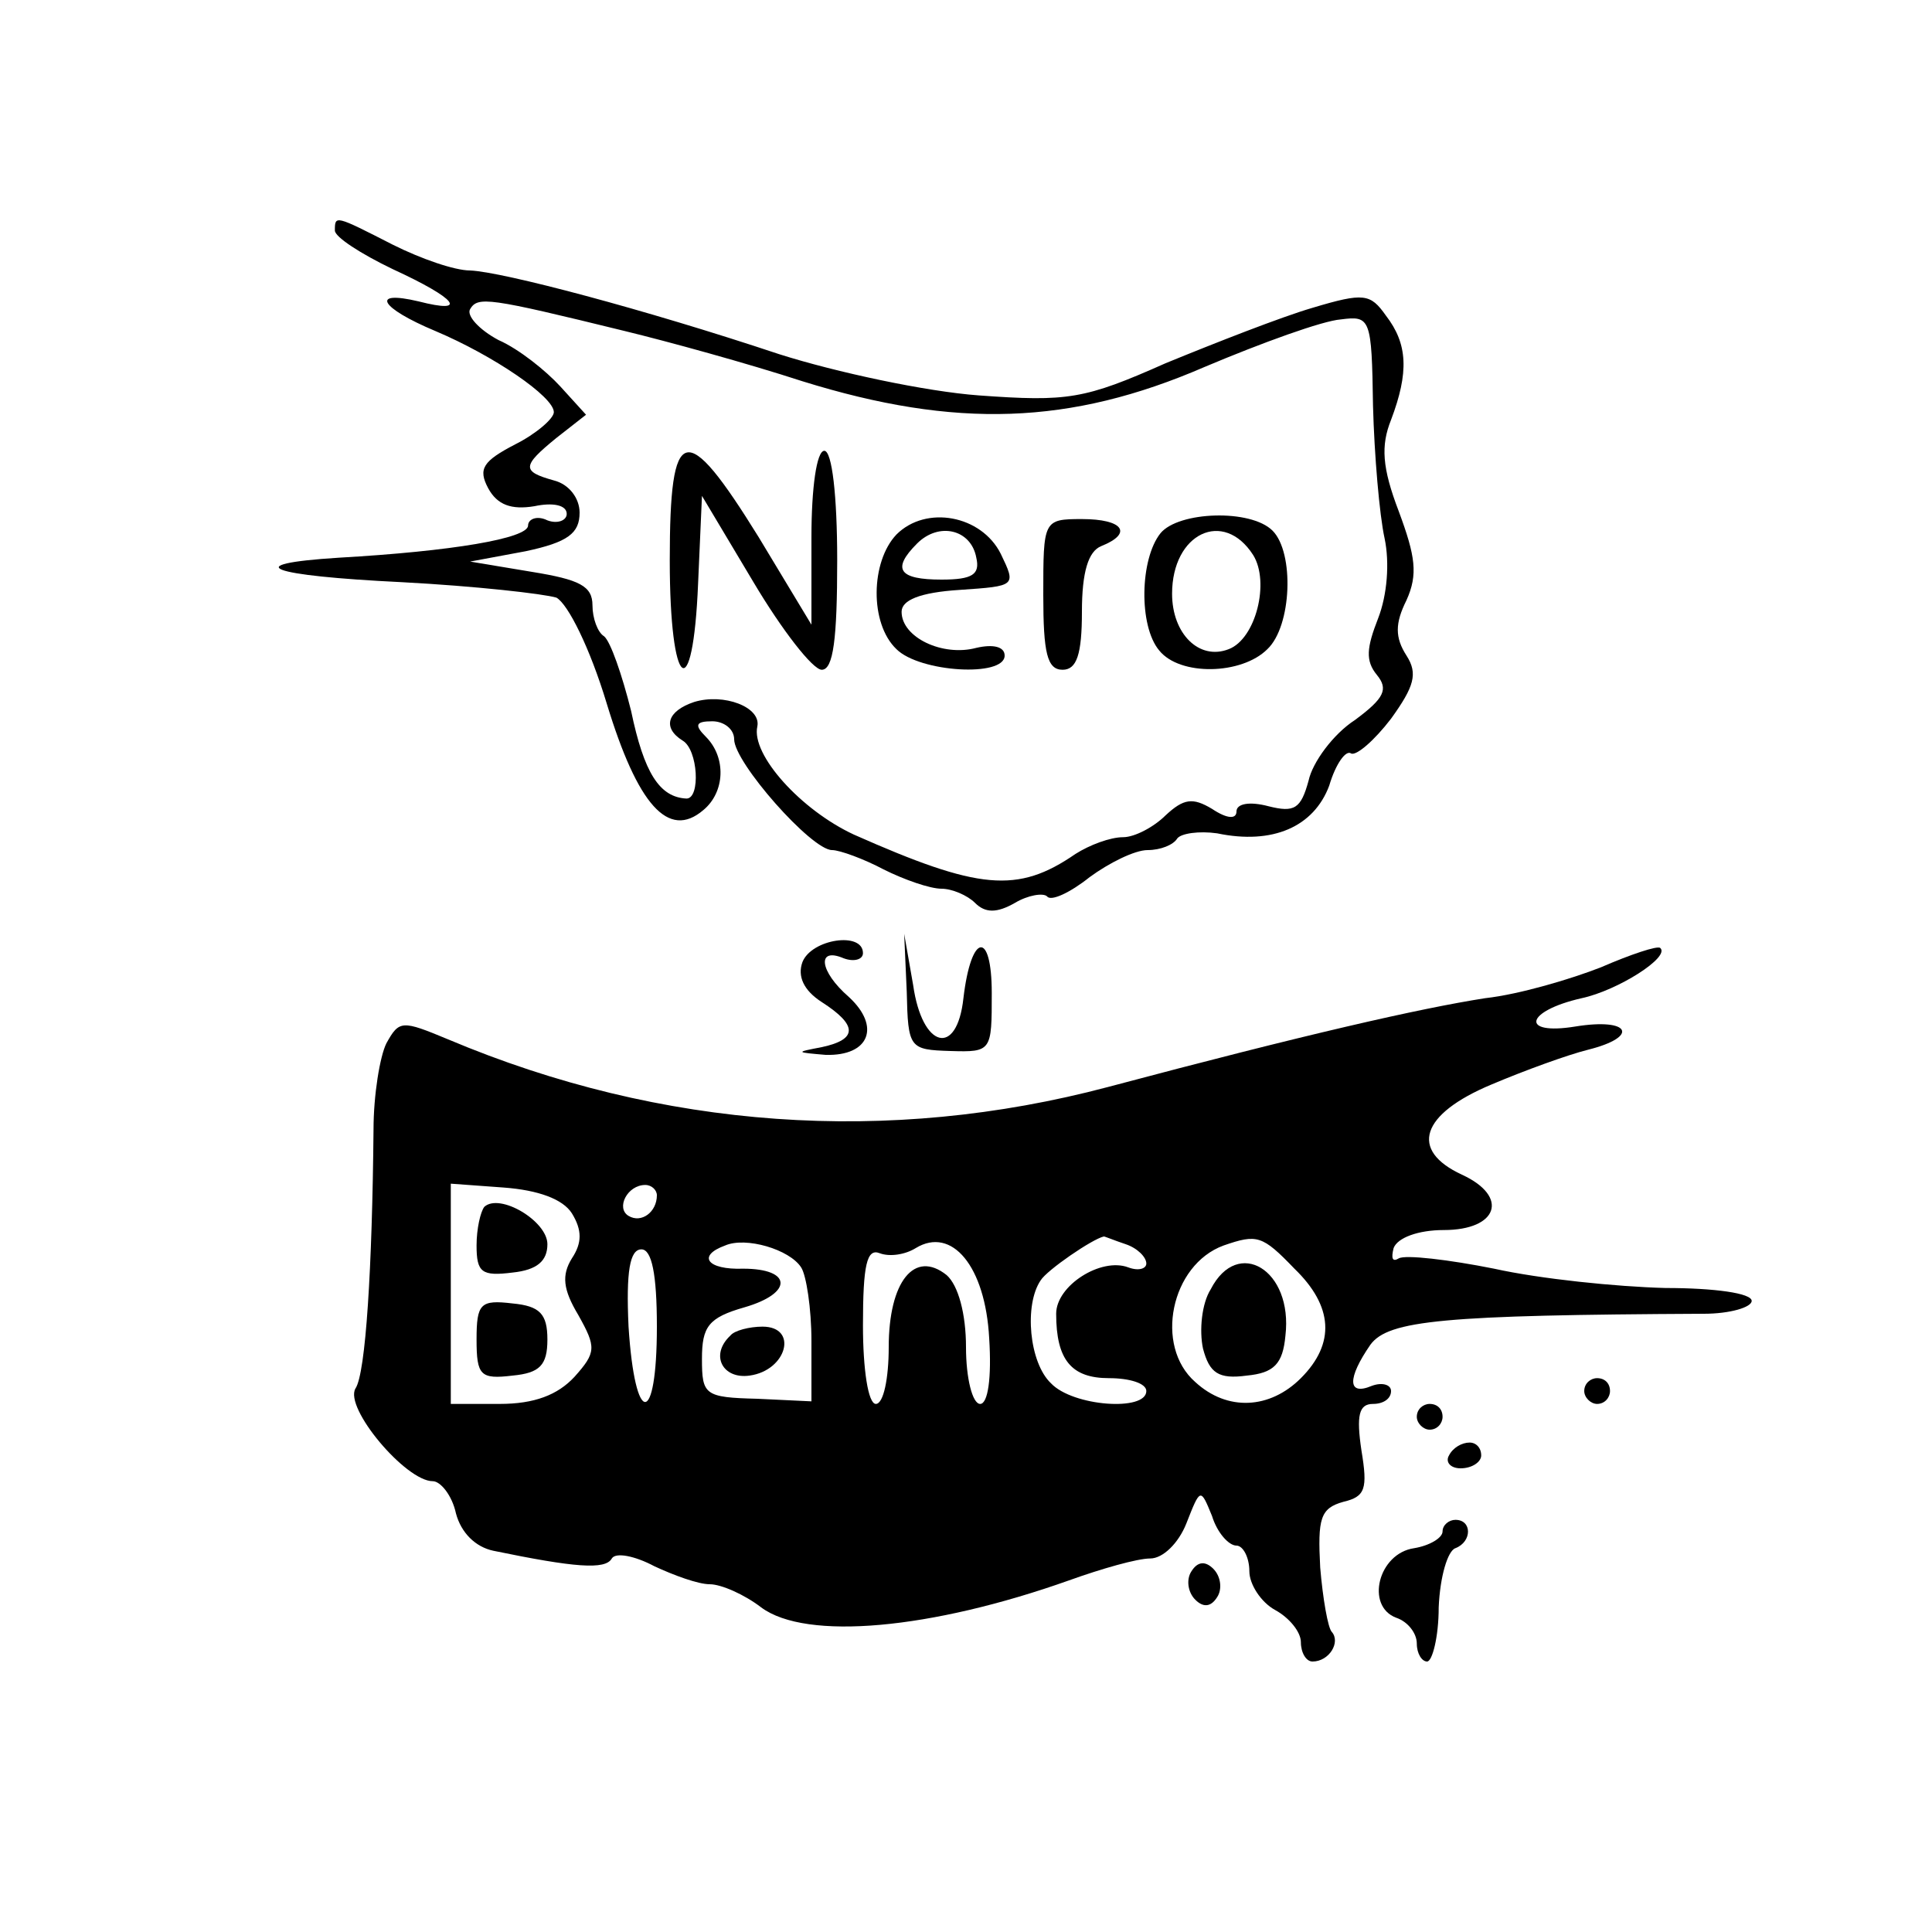 <?xml version="1.0" standalone="no"?>
<!DOCTYPE svg PUBLIC "-//W3C//DTD SVG 20010904//EN"
 "http://www.w3.org/TR/2001/REC-SVG-20010904/DTD/svg10.dtd">
<svg version="1.0" xmlns="http://www.w3.org/2000/svg"
 width="150pt" height="150pt" viewBox="0 0 150 150"
 preserveAspectRatio="xMidYMid meet">
<g transform="translate(0,150) scale(0.1,-0.1)"
fill="#000000" stroke="none">
<path d="M260 1321 c0 -5 20 -18 45 -30 50 -23 59 -35 20 -25 -38 9 -30 -5 13
-23 45 -19 92 -51 92 -63 0 -5 -14 -17 -30 -25 -25 -13 -29 -19 -21 -34 7 -13
18 -17 36 -14 14 3 25 1 25 -6 0 -5 -7 -8 -15 -5 -8 4 -15 1 -15 -4 0 -10 -59
-20 -147 -25 -79 -5 -54 -14 49 -19 57 -3 110 -9 120 -12 9 -5 26 -39 39 -82
24 -79 48 -106 75 -83 17 14 18 41 2 57 -9 9 -8 12 5 12 9 0 17 -6 17 -14 0
-18 60 -86 76 -86 6 0 25 -7 40 -15 16 -8 36 -15 45 -15 8 0 20 -5 26 -11 8
-8 17 -8 31 0 10 6 22 8 25 5 3 -4 18 3 33 15 15 11 35 21 45 21 10 0 20 4 23
9 3 4 17 6 31 4 43 -9 75 5 87 37 5 17 13 28 17 25 4 -2 18 10 31 27 18 25 21
35 12 49 -9 14 -9 25 0 43 9 20 7 34 -6 69 -13 34 -14 51 -6 71 14 37 13 59
-4 81 -12 17 -17 18 -57 6 -24 -7 -75 -27 -114 -43 -63 -28 -76 -30 -145 -25
-41 3 -111 18 -155 32 -105 35 -215 64 -240 65 -12 0 -38 9 -60 20 -45 23 -45
23 -45 11z m225 -78 c33 -8 95 -25 138 -39 119 -37 208 -34 312 11 45 19 92
36 106 37 23 3 24 1 25 -67 1 -38 5 -85 9 -103 4 -19 2 -44 -5 -62 -9 -23 -10
-33 -1 -44 9 -11 6 -18 -17 -35 -17 -11 -33 -33 -36 -47 -6 -22 -11 -25 -31
-20 -15 4 -25 2 -25 -4 0 -6 -7 -6 -19 2 -15 9 -22 8 -36 -5 -9 -9 -24 -17
-33 -17 -10 0 -26 -6 -37 -13 -45 -31 -75 -28 -172 15 -41 19 -80 62 -75 84 3
15 -26 26 -49 19 -21 -7 -25 -20 -9 -30 12 -7 14 -45 3 -45 -21 1 -33 20 -43
68 -7 28 -16 54 -21 58 -5 3 -9 14 -9 24 0 15 -10 20 -47 26 l-48 8 43 8 c33
7 42 14 42 30 0 11 -8 22 -20 25 -25 7 -25 11 2 33 l23 18 -20 22 c-11 12 -32
29 -48 36 -15 8 -25 19 -22 24 6 10 14 9 120 -17z"/>
<path d="M520 1065 c0 -101 18 -115 22 -18 l3 68 40 -67 c22 -37 46 -68 53
-68 9 0 12 24 12 85 0 50 -4 85 -10 85 -6 0 -10 -29 -10 -67 l0 -68 -41 68
c-57 92 -69 89 -69 -18z"/>
<path d="M696 1085 c-20 -21 -21 -69 0 -89 18 -18 84 -22 84 -5 0 7 -9 9 -22
6 -26 -7 -58 8 -58 28 0 9 14 15 45 17 44 3 44 3 32 28 -15 30 -58 38 -81 15z
m62 -18 c3 -13 -3 -17 -27 -17 -33 0 -39 8 -19 28 17 17 42 11 46 -11z"/>
<path d="M810 1038 c0 -45 3 -58 15 -58 11 0 15 12 15 45 0 31 5 47 15 51 25
10 17 21 -15 21 -30 0 -30 -1 -30 -59z"/>
<path d="M901 1086 c-16 -20 -17 -72 -1 -91 16 -20 64 -19 84 1 19 18 21 75 4
92 -17 17 -73 15 -87 -2z m72 -17 c13 -21 2 -65 -19 -73 -23 -9 -44 12 -44 43
0 47 40 66 63 30z"/>
<path d="M623 753 c-4 -11 1 -22 15 -31 28 -18 28 -29 0 -35 -21 -4 -20 -4 3
-6 34 -1 43 22 18 45 -23 20 -25 39 -4 30 8 -3 15 -1 15 4 0 17 -40 11 -47 -7z"/>
<path d="M704 730 c1 -44 2 -45 34 -46 32 -1 32 0 32 45 0 49 -16 47 -22 -4
-5 -46 -32 -39 -39 10 l-7 40 2 -45z"/>
<path d="M1243 749 c-23 -9 -63 -21 -90 -24 -51 -8 -139 -28 -293 -69 -170
-45 -346 -33 -512 37 -36 15 -38 15 -48 -3 -5 -10 -10 -40 -10 -67 -1 -107 -6
-189 -14 -201 -9 -15 39 -72 60 -72 6 0 15 -11 18 -25 4 -15 15 -26 29 -29 63
-13 87 -15 92 -6 3 5 18 2 33 -6 15 -7 34 -14 43 -14 9 0 27 -8 40 -18 35 -26
132 -17 239 21 25 9 53 17 63 17 10 0 22 12 28 27 11 28 11 28 20 6 4 -13 13
-23 19 -23 5 0 10 -9 10 -20 0 -10 9 -24 20 -30 11 -6 20 -17 20 -25 0 -8 4
-15 9 -15 13 0 22 15 15 23 -3 3 -7 26 -9 50 -2 38 0 46 18 51 17 4 19 10 14
40 -4 27 -2 36 9 36 8 0 14 4 14 10 0 5 -7 7 -15 4 -19 -8 -19 6 -1 32 14 19
57 23 259 24 20 0 37 5 37 10 0 6 -29 10 -67 10 -38 1 -97 7 -133 15 -35 7
-69 11 -74 8 -5 -3 -6 0 -4 8 3 8 19 14 39 14 42 0 51 26 14 43 -41 19 -32 47
23 70 26 11 59 23 75 27 40 10 33 25 -10 18 -43 -7 -39 12 5 22 28 6 69 32 61
39 -2 2 -23 -5 -46 -15z m-799 -191 c8 -13 8 -23 0 -35 -8 -13 -7 -24 5 -44
14 -25 14 -29 -3 -48 -13 -14 -31 -21 -58 -21 l-38 0 0 86 0 85 41 -3 c27 -2
46 -9 53 -20z m66 14 c0 -13 -12 -22 -22 -16 -10 6 -1 24 13 24 5 0 9 -4 9 -8z
m112 -56 c4 -6 8 -32 8 -57 l0 -47 -42 2 c-41 1 -43 3 -43 31 0 25 5 32 33 40
38 11 37 30 -1 30 -28 -1 -36 10 -14 18 16 7 50 -3 59 -17z m146 -55 c2 -31
-1 -51 -7 -51 -6 0 -11 20 -11 44 0 26 -6 48 -15 56 -25 20 -45 -5 -45 -56 0
-24 -4 -44 -10 -44 -6 0 -10 27 -10 61 0 47 3 60 13 56 8 -3 20 -1 28 4 28 17
54 -14 57 -70z m106 73 c9 -3 16 -10 16 -15 0 -4 -6 -6 -14 -3 -21 8 -56 -14
-56 -36 0 -36 12 -50 41 -50 16 0 29 -4 29 -10 0 -16 -57 -12 -74 6 -17 16
-21 61 -8 80 5 8 40 32 49 34 1 0 8 -3 17 -6z m131 -19 c30 -29 32 -58 5 -85
-24 -24 -57 -26 -82 -3 -32 28 -19 91 22 106 26 9 30 8 55 -18z m-495 -45 c0
-78 -17 -78 -22 0 -2 43 1 60 10 60 8 0 12 -19 12 -60z"/>
<path d="M376 563 c-3 -4 -6 -17 -6 -30 0 -21 4 -24 28 -21 19 2 27 9 27 22 0
18 -37 40 -49 29z"/>
<path d="M370 460 c0 -28 3 -31 28 -28 21 2 27 8 27 28 0 20 -6 26 -27 28 -25
3 -28 0 -28 -28z"/>
<path d="M567 463 c-16 -15 -6 -34 15 -31 29 4 38 38 10 38 -10 0 -22 -3 -25
-7z"/>
<path d="M940 499 c-7 -11 -9 -32 -6 -46 5 -19 12 -24 34 -21 21 2 28 9 30 31
6 51 -37 77 -58 36z"/>
<path d="M1230 420 c0 -5 5 -10 10 -10 6 0 10 5 10 10 0 6 -4 10 -10 10 -5 0
-10 -4 -10 -10z"/>
<path d="M1100 400 c0 -5 5 -10 10 -10 6 0 10 5 10 10 0 6 -4 10 -10 10 -5 0
-10 -4 -10 -10z"/>
<path d="M1125 370 c-3 -5 1 -10 9 -10 9 0 16 5 16 10 0 6 -4 10 -9 10 -6 0
-13 -4 -16 -10z"/>
<path d="M1120 311 c0 -5 -10 -11 -22 -13 -28 -4 -38 -45 -14 -54 9 -3 16 -12
16 -20 0 -8 4 -14 8 -14 4 0 9 19 9 42 1 24 7 44 13 46 13 5 13 22 0 22 -5 0
-10 -4 -10 -9z"/>
<path d="M925 280 c-4 -6 -3 -16 3 -22 6 -6 12 -6 17 2 4 6 3 16 -3 22 -6 6
-12 6 -17 -2z"/>
</g>
</svg>
